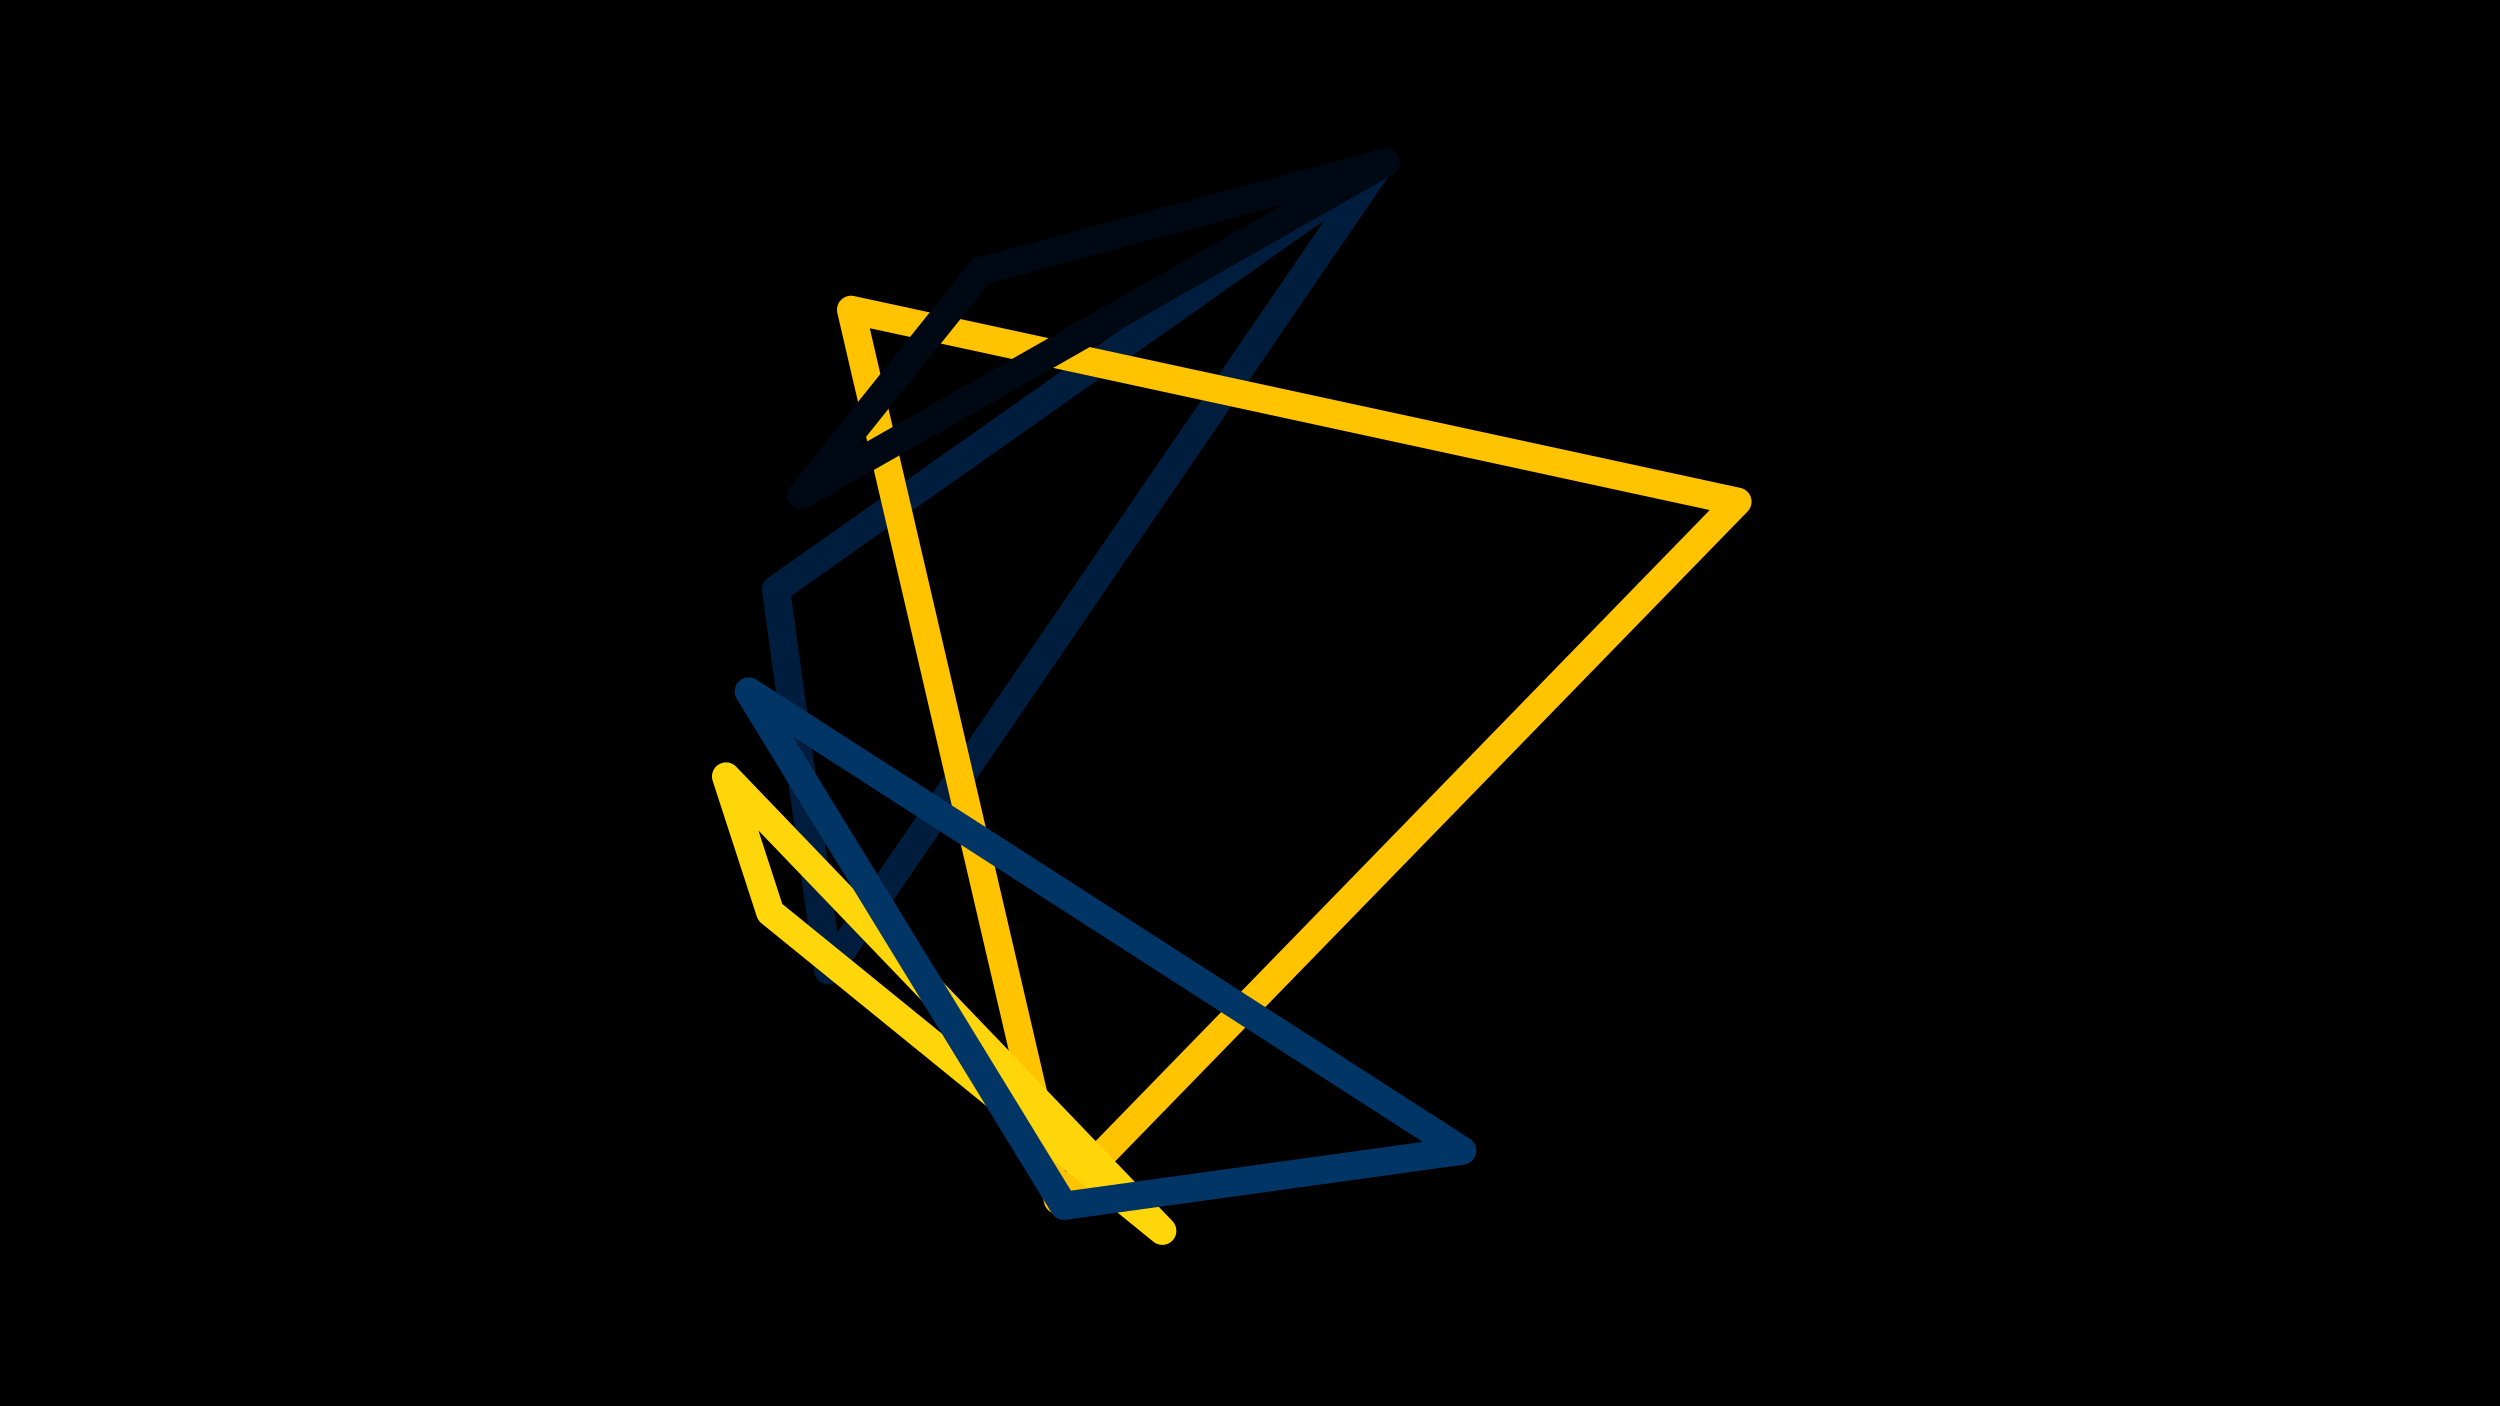 <svg width="1200" height="675" viewBox="-500 -500 1200 675" xmlns="http://www.w3.org/2000/svg"><path d="M-500,-500H1200V675H-1200Z" fill="#000"/><style>path{stroke-width:13.5; stroke-linejoin:round}</style><path d="M-127.5-217.1l25.1 182.9 264.8-387.1zZ" fill="none" stroke="#001d3d"/><path d="M7.8 76l326.2-335.2-425.5-92.1zZ" fill="none" stroke="#ffc300"/><path d="M57.9 90.8l-188.2-152.9-21.2-65.2zZ" fill="none" stroke="#ffd60a"/><path d="M10.6 78.8l191.3-26.5-342.5-220.4zZ" fill="none" stroke="#003566"/><path d="M-29.1-370l-86.2 107.6 280.5-159.7zZ" fill="none" stroke="#000814"/></svg>